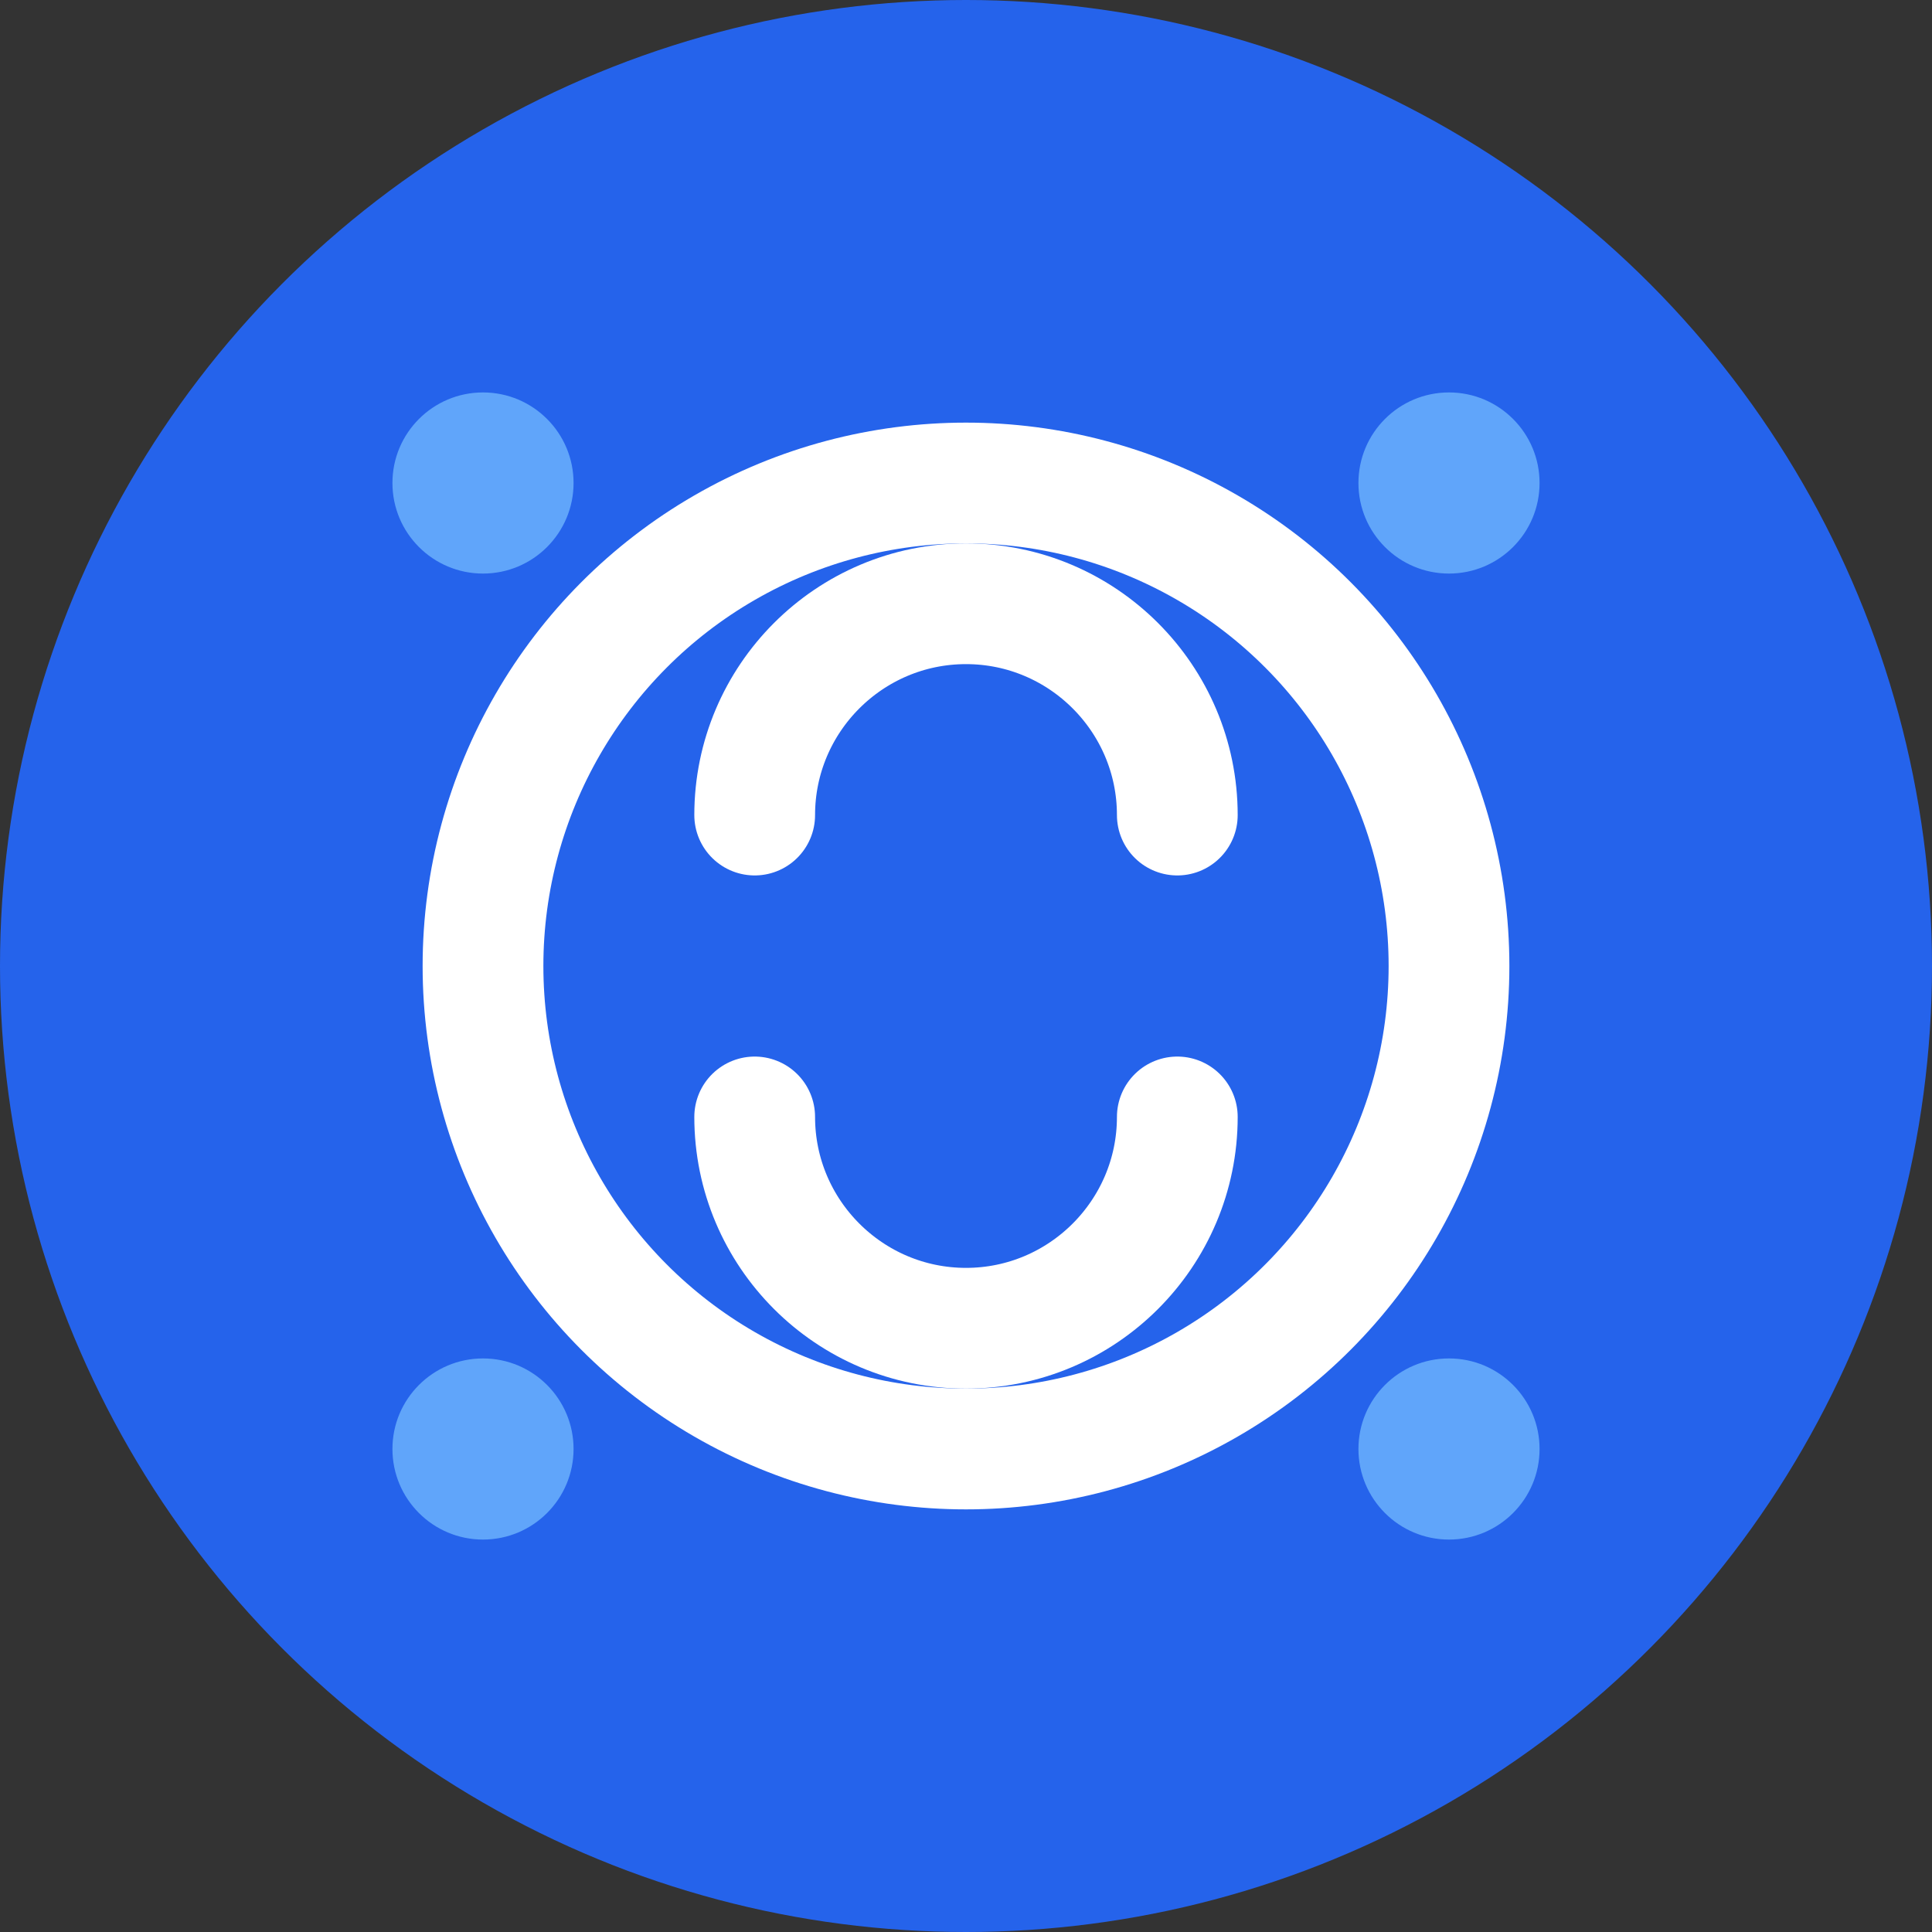 <svg width="32" height="32" viewBox="0 0 32 32" fill="none" xmlns="http://www.w3.org/2000/svg">
  <rect x="0" y="0" width="32" height="32" fill="#333333" stroke="none"/>
  <!-- Background circle -->
  <circle cx="16" cy="16" r="16" fill="#2563eb"/>

  <!-- Copyright symbol -->
  <circle cx="16" cy="16" r="8" fill="none" stroke="#ffffff" stroke-width="2"/>
  <path d="M12.5 13.5C12.5 11.57 14.07 10 16 10C17.93 10 19.5 11.57 19.5 13.5"
        fill="none" stroke="#ffffff" stroke-width="2" stroke-linecap="round"/>
  <path d="M12.5 18.5C12.5 20.43 14.07 22 16 22C17.93 22 19.5 20.43 19.5 18.5"
        fill="none" stroke="#ffffff" stroke-width="2" stroke-linecap="round"/>

  <!-- Hub dots -->
  <circle cx="8" cy="8" r="1.5" fill="#60a5fa"/>
  <circle cx="24" cy="8" r="1.5" fill="#60a5fa"/>
  <circle cx="8" cy="24" r="1.5" fill="#60a5fa"/>
  <circle cx="24" cy="24" r="1.5" fill="#60a5fa"/>
</svg>
